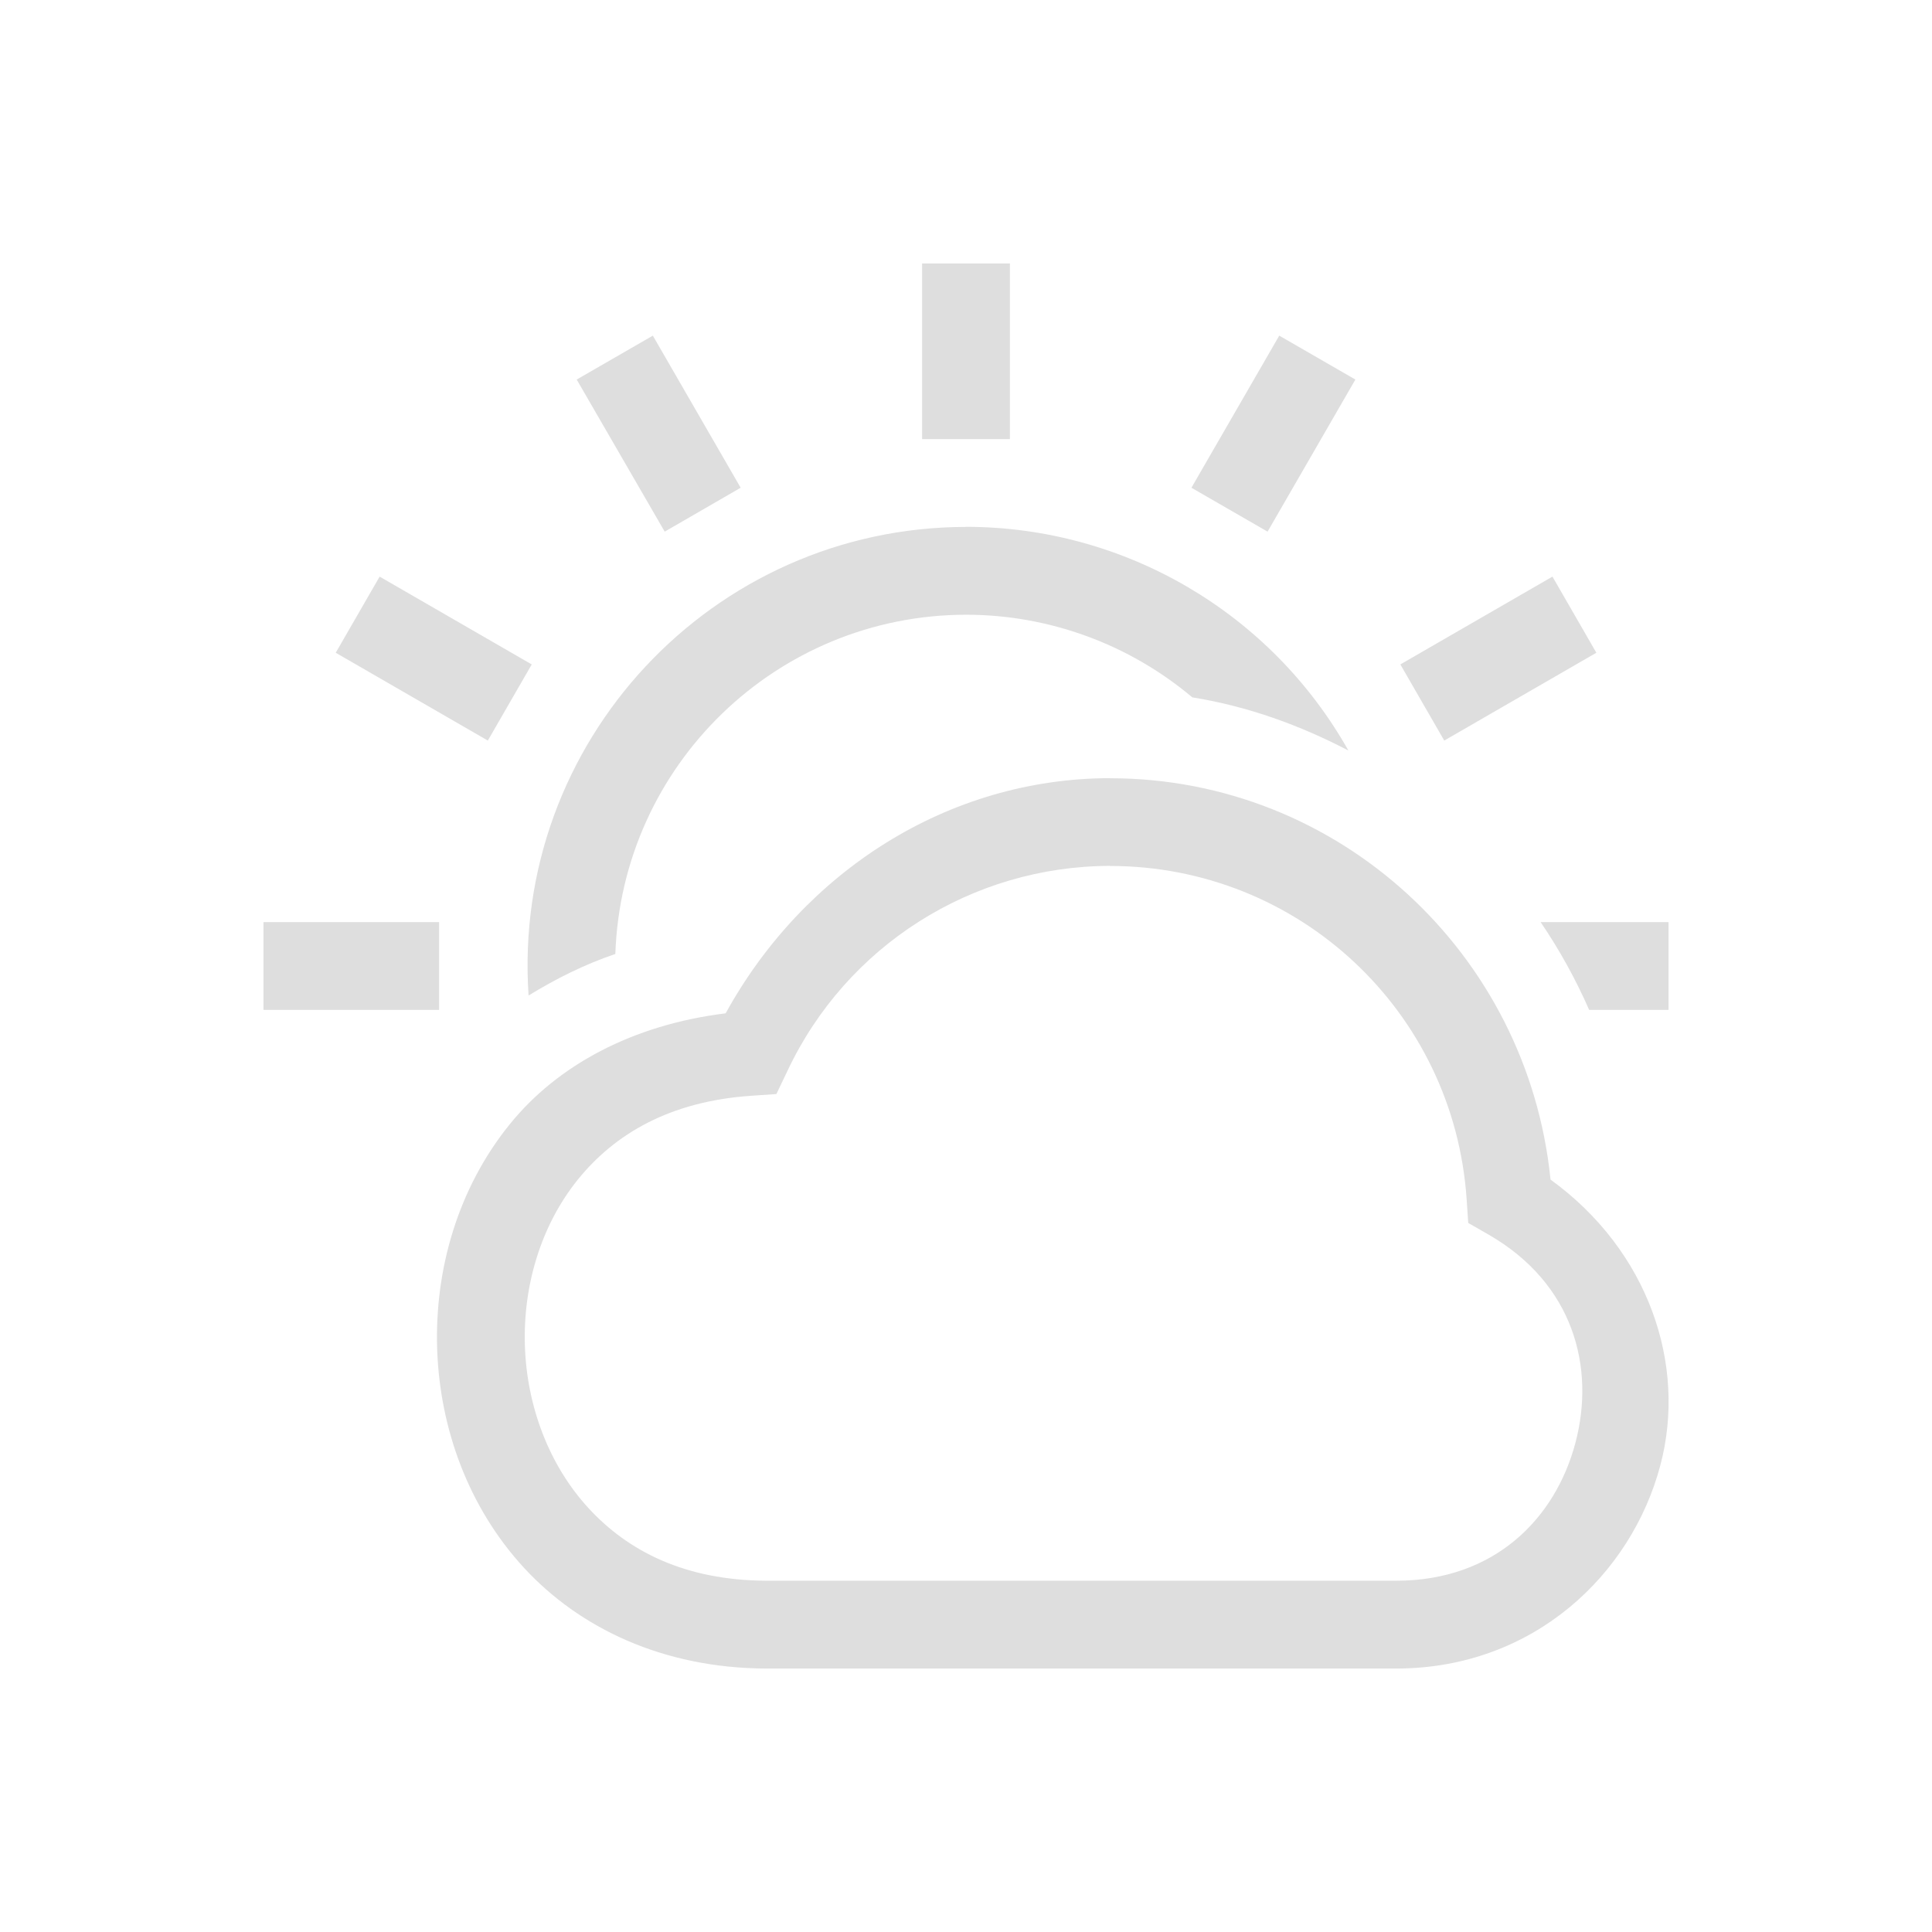 <svg xmlns="http://www.w3.org/2000/svg" width="22" height="22" version="1.1">
 <defs>
  <style id="current-color-scheme" type="text/css">
   .ColorScheme-Text { color:#dedede; } .ColorScheme-Highlight { color:#5294e2; }
  </style>
 </defs>
 <g transform="translate(3 -3)" style="fill:currentColor" class="ColorScheme-Text">
  <path d="m7.5 6v2h1v-2zm-3.066 0.822-0.867 0.5 1.002 1.732 0.865-0.5zm7.133 0-1 1.732 0.867 0.5 1-1.732zm-3.566 2.178c-2.891 0.004-5.177 2.451-4.982 5.336 0.307-0.188 0.633-0.353 0.988-0.473 0.074-2.153 1.84-3.861 3.994-3.863 0.943 3.82e-4 1.855 0.334 2.576 0.941 0.635 0.102 1.226 0.318 1.777 0.605-0.885-1.572-2.549-2.546-4.354-2.547zm-6.678 0.566-0.5 0.867 1.732 1 0.5-0.867zm13.355 0-1.732 1 0.5 0.867 1.732-1zm-14.678 3.934v1h2v-1zm14.543 0c0.214 0.314 0.398 0.647 0.553 1h0.904v-1z"/>
  <path d="m9.64 11.861c-1.852 0.003-3.492 1.069-4.377 2.678-1.055 0.13-1.912 0.587-2.459 1.264-0.588 0.727-0.855 1.649-0.826 2.555 0.029 0.905 0.355 1.806 0.988 2.494 0.634 0.688 1.584 1.143 2.756 1.148h7.184c1.556-0.004 2.67-1.07 3-2.312 0.305-1.148-0.132-2.446-1.25-3.256-0.259-2.575-2.41-4.57-5.016-4.57zm0 1h2e-3c2.146 0.001 3.915 1.656 4.059 3.797l0.018 0.268 0.232 0.133c0.967 0.556 1.217 1.512 0.988 2.373-0.229 0.861-0.92 1.566-2.035 1.568h-7.18c-0.924-0.005-1.57-0.335-2.022-0.826-0.452-0.491-0.703-1.164-0.725-1.85-0.022-0.686 0.184-1.373 0.604-1.893 0.42-0.519 1.046-0.889 1.969-0.953l0.291-0.02 0.127-0.266c0.671-1.423 2.099-2.329 3.672-2.332z"/>
 </g>
</svg>
